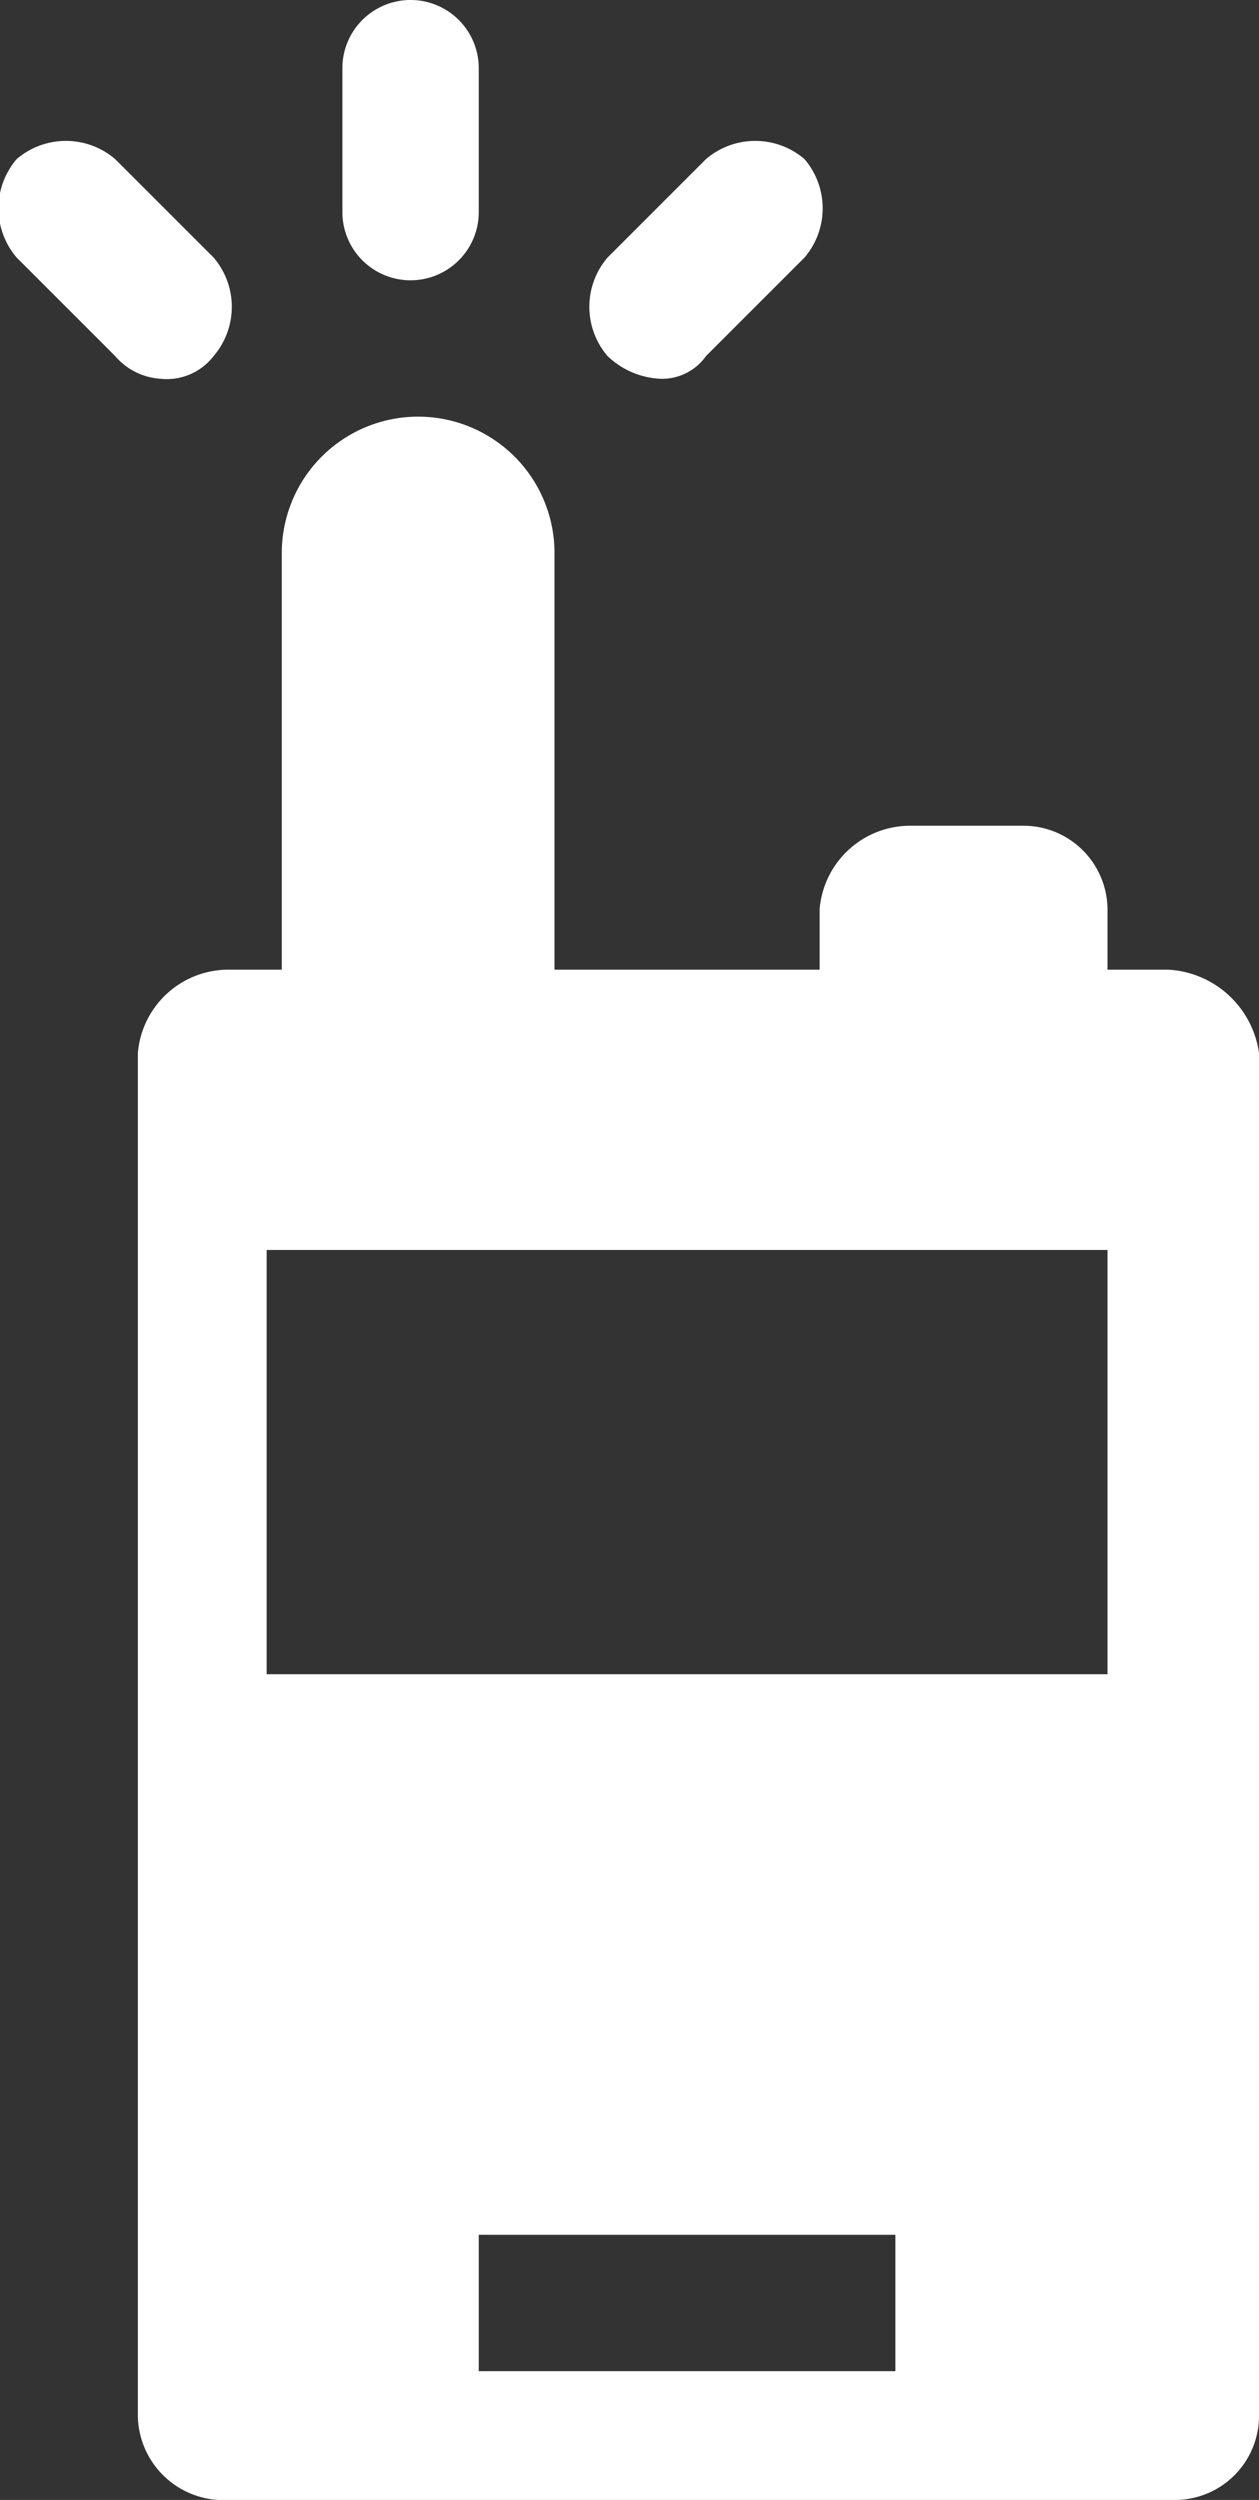 <svg id="Layer_1" data-name="Layer 1" xmlns="http://www.w3.org/2000/svg" xmlns:xlink="http://www.w3.org/1999/xlink" width="16.62" height="33" viewBox="0 0 16.62 33"  x="17" y="7">
  <rect x="0" y="0" width="16.62" height="33" fill="#333333" stroke="none"/>
  <defs>
    <style>
      .TRANSCEIVER-cls-1, .TRANSCEIVER-cls-2 {
        fill: none;
      }

      .TRANSCEIVER-cls-2 {
        clip-path: url(#clip-path);
      }

      .TRANSCEIVER-cls-3 {
        clip-path: url(#clip-path-2);
      }

      .TRANSCEIVER-cls-4 {
        fill: #fff;
      }

      .TRANSCEIVER-cls-5 {
        clip-path: url(#clip-path-5);
      }
    </style>
    <clipPath >
      <rect class="TRANSCEIVER-cls-1" x="16.7" y="8.4" width="16.6" height="33.2"/>
    </clipPath>
    <clipPath  transform="translate(-16.68 -8.4)">
      <rect class="TRANSCEIVER-cls-1" width="50" height="50"/>
    </clipPath>
    <clipPath  transform="translate(-16.68 -8.4)">
      <rect class="TRANSCEIVER-cls-2" x="16.7" y="8.4" width="16.6" height="33.2"/>
    </clipPath>
  </defs>
  <title>TRANSCEIVER</title>
  <g class="TRANSCEIVER-cls-3">
    <g>
      <g class="TRANSCEIVER-cls-3">
        <path class="TRANSCEIVER-cls-4" d="M32.1,21.2h-.8v-.8a1.11,1.11,0,0,0-1.1-1.1H28.7a1.2,1.2,0,0,0-1.2,1.1v.8H24V15.7a1.8,1.8,0,0,0-3.6,0v5.5h-.7a1.2,1.2,0,0,0-1.2,1.1v18a1.13,1.13,0,0,0,1.2,1.1H32.2a1.11,1.11,0,0,0,1.1-1.1v-18a1.28,1.28,0,0,0-1.2-1.1M28.5,39.7H23V37.9h5.5Zm2.8-9.2H20.2V24.9H31.3Z" transform="translate(-16.68 -8.4)"/>
      </g>
      <g class="TRANSCEIVER-cls-3">
        <g>
          <g class="TRANSCEIVER-cls-5">
            <path class="TRANSCEIVER-cls-4" d="M22.1,12.1a.9.9,0,0,0,.9-.9V9.3a.9.9,0,0,0-1.8,0v1.9a.9.9,0,0,0,.9.9" transform="translate(-16.68 -8.4)"/>
            <path class="TRANSCEIVER-cls-4" d="M19.5,13.1a1,1,0,0,0,0-1.3l-1.3-1.3a1,1,0,0,0-1.3,0,1,1,0,0,0,0,1.3l1.3,1.3a.86.86,0,0,0,.6.3.78.78,0,0,0,.7-.3" transform="translate(-16.68 -8.4)"/>
          </g>
          <g class="TRANSCEIVER-cls-3">
            <g class="TRANSCEIVER-cls-3">
              <path class="TRANSCEIVER-cls-4" d="M25.4,13.4a.71.71,0,0,0,.6-.3l1.3-1.3a1,1,0,0,0,0-1.3,1,1,0,0,0-1.3,0l-1.3,1.3a1,1,0,0,0,0,1.3,1.08,1.08,0,0,0,.7.3" transform="translate(-16.68 -8.4)"/>
            </g>
          </g>
        </g>
      </g>
    </g>
  </g>
</svg>
